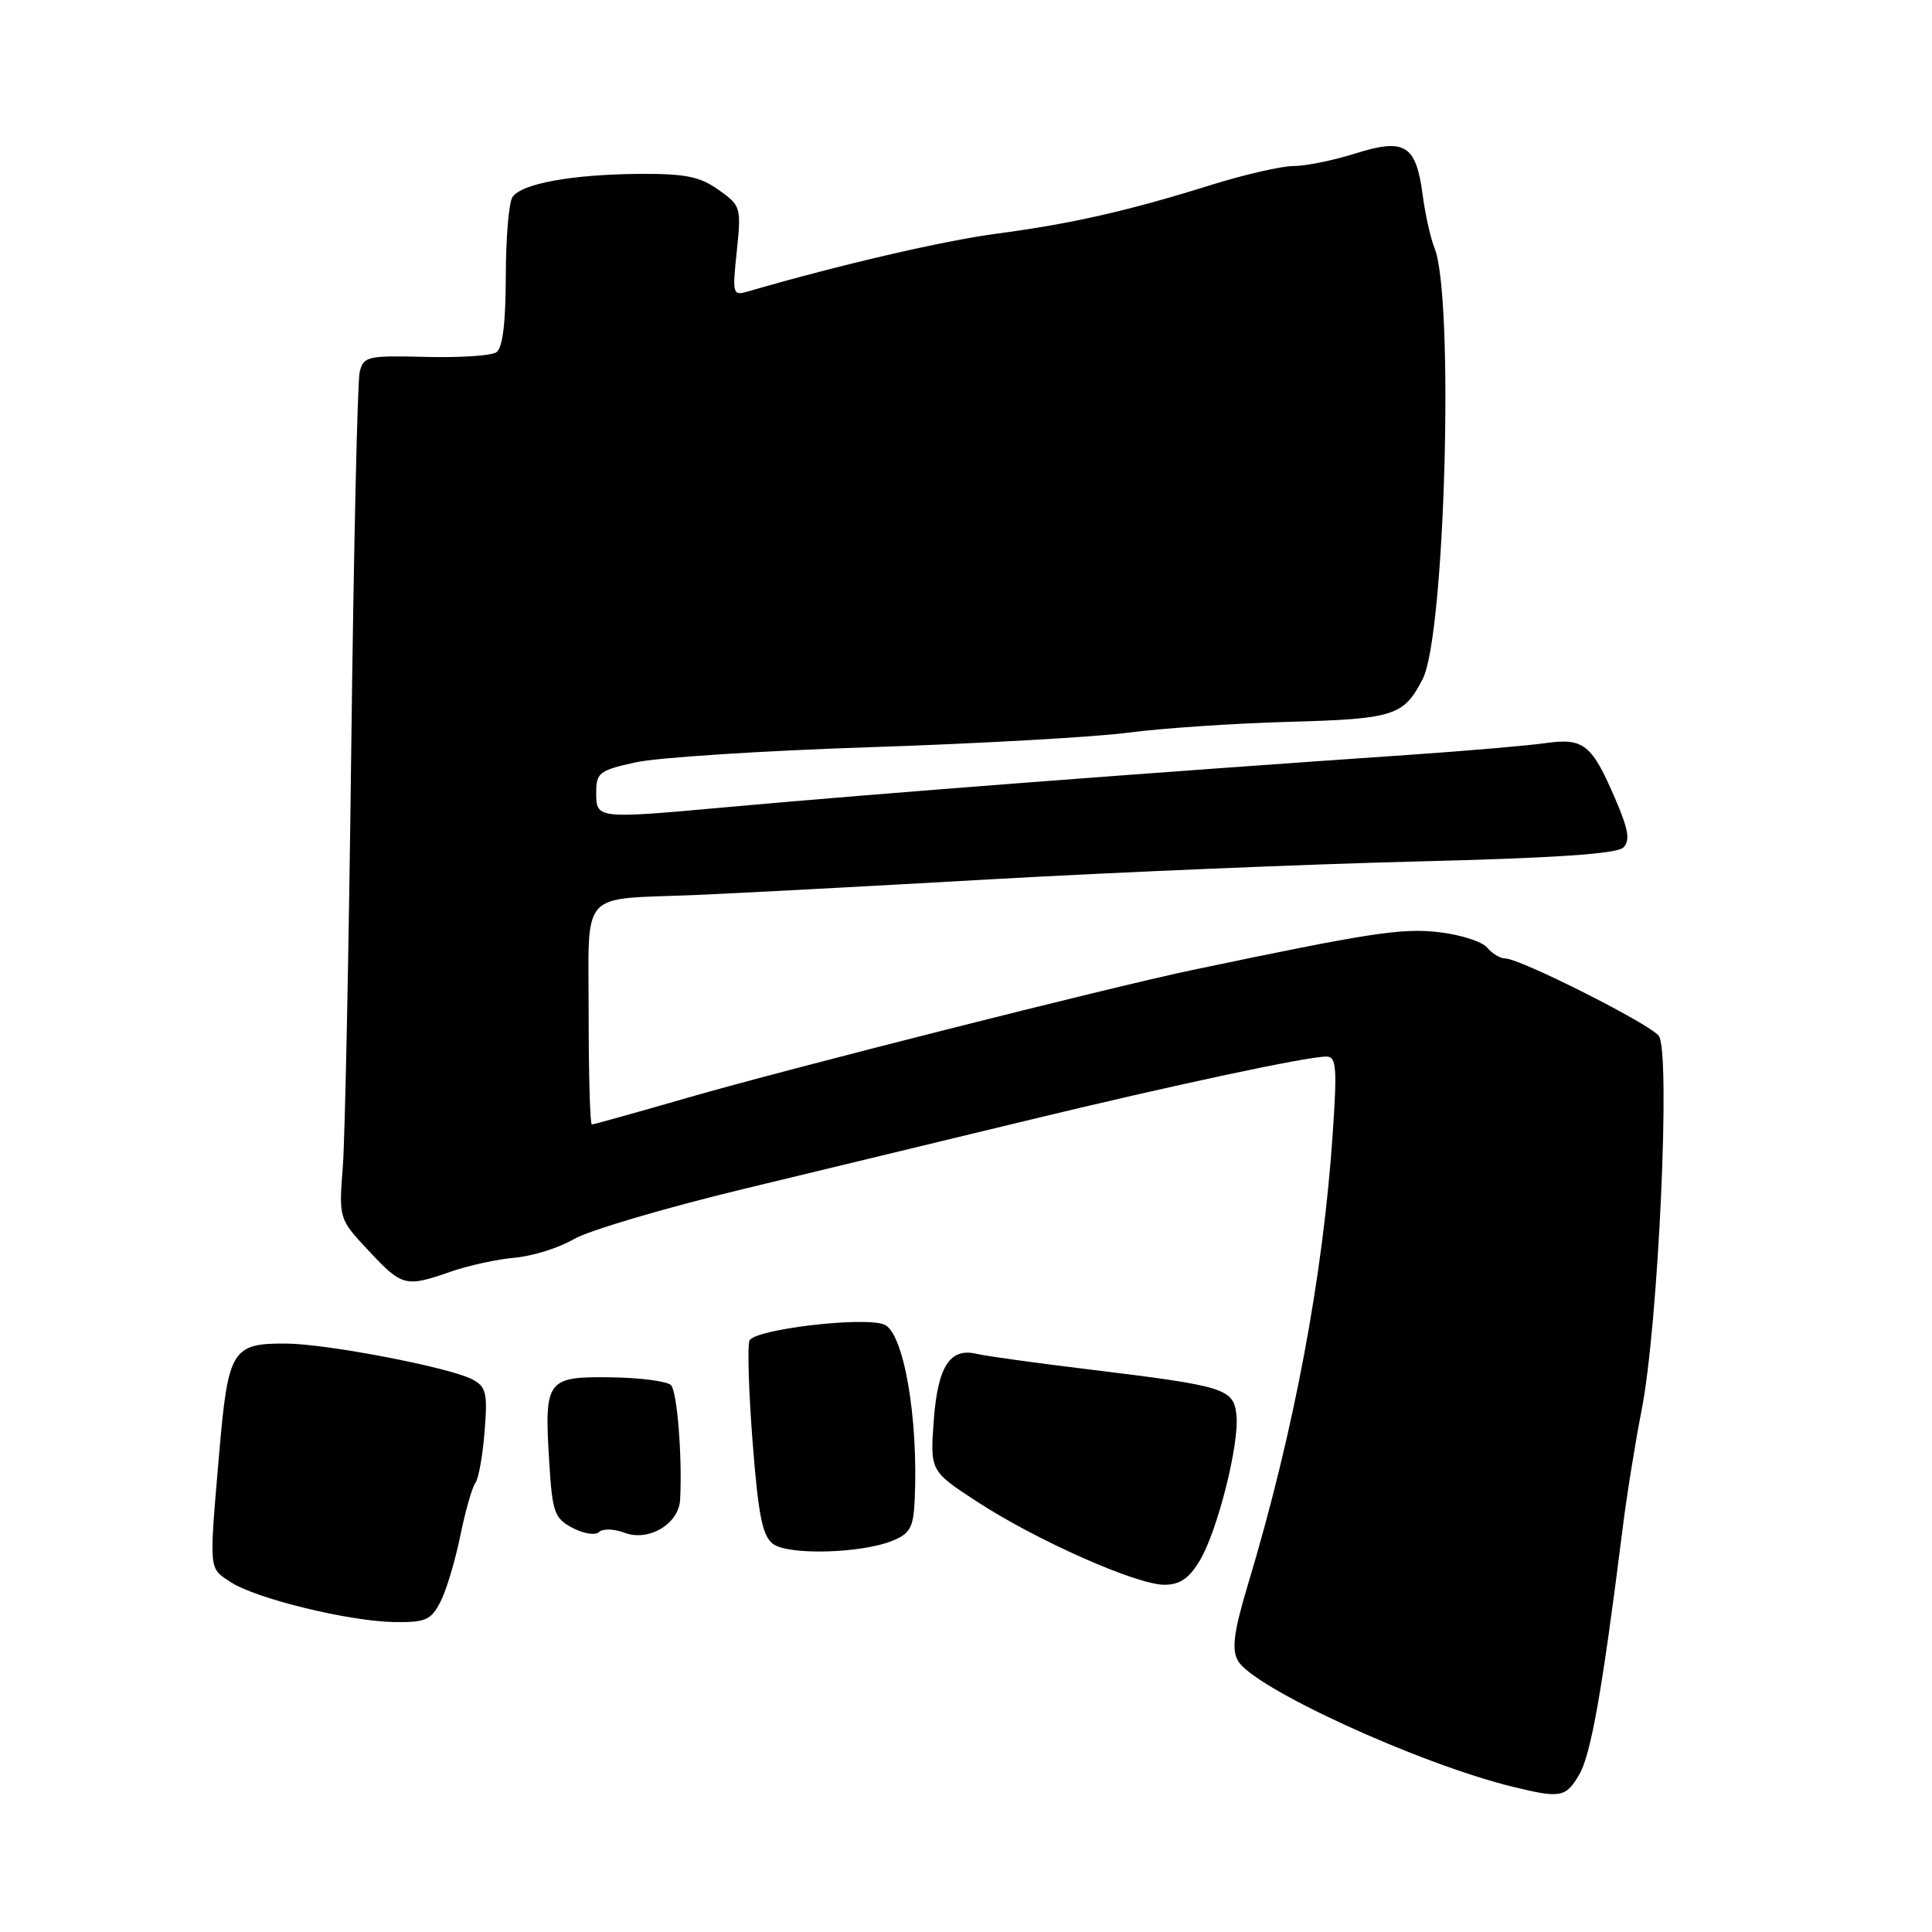 <?xml version="1.0" encoding="UTF-8" standalone="no"?>
<!DOCTYPE svg PUBLIC "-//W3C//DTD SVG 1.1//EN" "http://www.w3.org/Graphics/SVG/1.1/DTD/svg11.dtd" >
<svg xmlns="http://www.w3.org/2000/svg" xmlns:xlink="http://www.w3.org/1999/xlink" version="1.1" viewBox="0 0 256 256">
 <g >
 <path fill="currentColor"
d=" M 209.24 235.17 C 210.80 232.54 212.31 224.00 214.95 202.97 C 215.53 198.28 216.69 191.08 217.50 186.97 C 219.74 175.74 221.41 139.20 219.78 137.23 C 218.38 135.55 201.39 127.00 199.45 127.00 C 198.78 127.00 197.71 126.35 197.05 125.56 C 196.40 124.77 193.53 123.85 190.68 123.52 C 185.75 122.94 181.49 123.60 158.00 128.53 C 147.11 130.81 104.26 141.66 91.17 145.44 C 84.39 147.40 78.65 149.00 78.42 149.00 C 78.19 149.00 78.00 142.48 78.00 134.52 C 78.00 117.65 76.61 119.23 92.00 118.60 C 97.22 118.38 115.00 117.44 131.50 116.50 C 148.00 115.57 173.29 114.51 187.70 114.15 C 205.93 113.70 214.27 113.14 215.10 112.30 C 216.02 111.38 215.79 109.93 214.04 105.88 C 210.91 98.59 209.86 97.76 204.76 98.47 C 202.42 98.80 194.43 99.49 187.00 100.00 C 151.88 102.41 116.14 105.15 96.00 106.98 C 79.13 108.51 79.00 108.50 79.00 105.08 C 79.00 102.38 79.38 102.08 84.25 101.01 C 87.14 100.37 101.20 99.47 115.50 99.00 C 129.80 98.53 145.10 97.66 149.50 97.08 C 153.90 96.50 163.45 95.85 170.73 95.65 C 184.75 95.26 185.99 94.86 188.51 89.98 C 191.49 84.23 192.71 39.27 190.07 32.83 C 189.55 31.55 188.85 28.40 188.51 25.83 C 187.64 19.19 186.15 18.27 179.61 20.33 C 176.70 21.25 173.01 22.00 171.41 22.00 C 169.81 22.00 164.90 23.13 160.50 24.50 C 149.52 27.94 142.00 29.65 132.00 30.97 C 125.01 31.90 111.09 35.13 99.25 38.58 C 97.06 39.22 97.02 39.10 97.63 33.27 C 98.23 27.48 98.17 27.25 95.22 25.16 C 92.76 23.40 90.81 23.01 84.85 23.04 C 75.80 23.10 69.04 24.33 67.89 26.14 C 67.42 26.89 67.02 31.64 67.02 36.69 C 67.00 42.93 66.60 46.14 65.75 46.69 C 65.06 47.14 60.83 47.41 56.35 47.29 C 48.69 47.10 48.16 47.22 47.66 49.29 C 47.36 50.51 46.86 73.10 46.54 99.50 C 46.22 125.90 45.72 150.65 45.43 154.50 C 44.89 161.50 44.89 161.50 48.87 165.75 C 53.29 170.48 53.73 170.59 59.73 168.50 C 62.06 167.69 65.89 166.85 68.23 166.65 C 70.58 166.44 74.08 165.34 76.00 164.21 C 77.92 163.07 88.05 160.07 98.50 157.55 C 108.95 155.03 125.83 150.95 136.00 148.49 C 155.43 143.79 173.16 140.00 175.75 140.00 C 177.08 140.00 177.19 141.41 176.59 150.25 C 175.32 169.09 171.45 189.70 165.42 209.75 C 163.50 216.12 163.18 218.47 164.01 220.02 C 165.92 223.59 187.99 233.72 200.50 236.77 C 206.78 238.30 207.46 238.18 209.24 235.17 Z  M 58.36 212.25 C 59.14 210.74 60.32 206.80 60.99 203.50 C 61.67 200.20 62.56 197.05 62.99 196.50 C 63.41 195.95 63.96 192.89 64.21 189.70 C 64.62 184.59 64.43 183.76 62.60 182.78 C 59.66 181.21 43.37 178.07 37.94 178.03 C 30.75 177.98 30.23 178.82 29.05 192.50 C 27.69 208.37 27.63 207.71 30.57 209.64 C 33.92 211.83 46.21 214.83 52.22 214.93 C 56.40 214.99 57.11 214.68 58.36 212.25 Z  M 158.94 206.85 C 161.31 202.95 164.27 191.21 163.83 187.44 C 163.43 184.00 162.30 183.65 144.59 181.49 C 137.39 180.62 130.60 179.68 129.50 179.41 C 125.89 178.51 124.26 181.00 123.73 188.21 C 123.24 194.92 123.24 194.92 129.56 199.04 C 137.37 204.12 150.56 209.97 154.26 209.99 C 156.30 210.00 157.53 209.17 158.94 206.85 Z  M 118.25 204.16 C 120.59 203.21 121.03 202.41 121.20 198.77 C 121.71 187.84 119.73 176.50 117.14 175.50 C 114.33 174.42 99.88 176.16 99.31 177.64 C 99.02 178.39 99.21 184.47 99.73 191.15 C 100.49 200.88 101.03 203.55 102.45 204.59 C 104.52 206.10 114.09 205.84 118.25 204.16 Z  M 82.76 203.10 C 85.94 204.31 89.95 201.93 90.12 198.73 C 90.42 193.04 89.73 184.41 88.91 183.54 C 88.40 183.02 84.79 182.55 80.89 182.50 C 72.40 182.40 72.10 182.81 72.78 193.78 C 73.19 200.41 73.46 201.18 75.86 202.45 C 77.32 203.23 78.89 203.47 79.38 203.00 C 79.86 202.53 81.38 202.57 82.76 203.10 Z "/>
</g>
</svg>